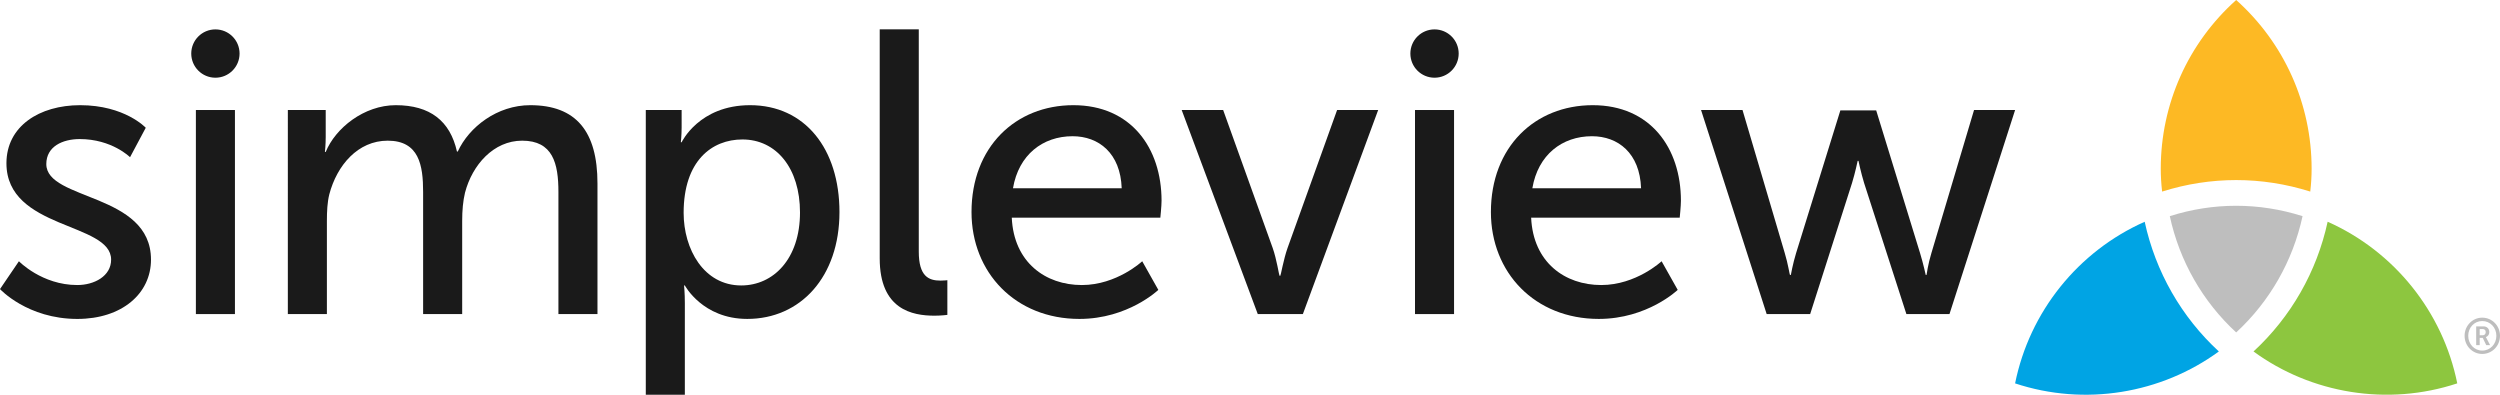 <?xml version="1.0" encoding="utf-8"?>
<!-- Generator: Adobe Illustrator 17.0.0, SVG Export Plug-In . SVG Version: 6.00 Build 0)  -->
<!DOCTYPE svg PUBLIC "-//W3C//DTD SVG 1.1//EN" "http://www.w3.org/Graphics/SVG/1.1/DTD/svg11.dtd">
<svg version="1.1" id="Layer_1" xmlns="http://www.w3.org/2000/svg" xmlns:xlink="http://www.w3.org/1999/xlink" x="0px" y="0px"
	 width="190px" height="30px" viewBox="0 0 190 30" enable-background="new 0 0 190 30" xml:space="preserve">
<g>
	<path fill="#1A1A1A" d="M129.28,8.361h3.151l3.213,10.881c0.245,0.797,0.367,1.655,0.398,1.655h0.062c0,0,0.153-0.858,0.397-1.655
		l3.366-10.85h2.724l3.335,10.85c0.245,0.797,0.429,1.655,0.429,1.655h0.061c0,0,0.122-0.858,0.368-1.655l3.243-10.881h3.121
		L148.16,23.87h-3.274l-3.214-9.961c-0.244-0.797-0.428-1.685-0.428-1.685h-0.061c0,0-0.184,0.888-0.429,1.685l-3.182,9.961h-3.305
		L129.28,8.361z"/>
	<g>
		<path fill="#1A1A1A" d="M81.577,7.994c4.376,0,6.701,3.249,6.701,7.264c0,0.398-0.092,1.287-0.092,1.287H76.895
			c0.153,3.402,2.57,5.118,5.324,5.118c2.662,0,4.59-1.808,4.59-1.808l1.224,2.176c0,0-2.295,2.207-5.997,2.207
			c-4.865,0-8.201-3.525-8.201-8.122C73.835,11.181,77.17,7.994,81.577,7.994z M85.249,14.307c-0.092-2.666-1.744-3.954-3.733-3.954
			c-2.264,0-4.1,1.41-4.529,3.954H85.249z"/>
		<path fill="#1A1A1A" d="M66.858,2.231h2.969v16.888c0,1.87,0.734,2.207,1.652,2.207c0.275,0,0.52-0.031,0.52-0.031v2.636
			c0,0-0.459,0.061-0.979,0.061c-1.683,0-4.162-0.46-4.162-4.352V2.231z"/>
		<path fill="#1A1A1A" d="M1.438,19.855c0,0,1.744,1.808,4.437,1.808c1.285,0,2.57-0.674,2.57-1.931
			c0-2.851-7.956-2.268-7.956-7.325c0-2.82,2.509-4.413,5.6-4.413c3.396,0,4.988,1.716,4.988,1.716l-1.194,2.238
			c0,0-1.377-1.379-3.824-1.379c-1.285,0-2.54,0.552-2.54,1.9c0,2.789,7.956,2.176,7.956,7.264c0,2.574-2.203,4.506-5.6,4.506
			C2.081,24.238,0,21.97,0,21.97L1.438,19.855z"/>
		<path fill="#1A1A1A" d="M21.878,8.361h2.876v2.054c0,0.613-0.061,1.134-0.061,1.134h0.061c0.735-1.808,2.907-3.555,5.324-3.555
			c2.601,0,4.131,1.195,4.651,3.525h0.061c0.857-1.87,2.999-3.525,5.508-3.525c3.489,0,5.11,1.992,5.11,5.946v9.931h-2.968v-9.287
			c0-2.176-0.429-3.893-2.755-3.893c-2.173,0-3.794,1.839-4.345,3.954c-0.153,0.643-0.214,1.348-0.214,2.145v7.081h-2.969v-9.287
			c0-2.023-0.306-3.893-2.692-3.893c-2.264,0-3.856,1.87-4.437,4.076c-0.153,0.613-0.184,1.318-0.184,2.023v7.081h-2.968V8.361z"/>
		<path fill="#1A1A1A" d="M49.081,8.361h2.723V9.68c0,0.613-0.061,1.134-0.061,1.134h0.061c0,0,1.316-2.82,5.202-2.82
			c4.161,0,6.793,3.31,6.793,8.122c0,4.934-2.968,8.122-7.008,8.122c-3.396,0-4.743-2.544-4.743-2.544h-0.061
			c0,0,0.061,0.552,0.061,1.349V30h-2.968V8.361z M56.332,21.694c2.448,0,4.468-2.023,4.468-5.547c0-3.371-1.805-5.548-4.376-5.548
			c-2.325,0-4.468,1.625-4.468,5.578C51.956,18.936,53.486,21.694,56.332,21.694z"/>
		<g>
			<path fill="#1A1A1A" d="M14.887,8.361h2.968V23.87h-2.968V8.361z"/>
			<circle fill="#1A1A1A" cx="16.371" cy="4.07" r="1.836"/>
		</g>
		<path fill="#1A1A1A" d="M121.049,7.994c4.375,0,6.701,3.249,6.701,7.264c0,0.398-0.092,1.287-0.092,1.287h-11.291
			c0.153,3.402,2.57,5.118,5.325,5.118c2.662,0,4.59-1.808,4.59-1.808l1.224,2.176c0,0-2.295,2.207-5.997,2.207
			c-4.865,0-8.2-3.525-8.2-8.122C113.307,11.181,116.643,7.994,121.049,7.994z M124.721,14.307
			c-0.092-2.666-1.744-3.954-3.733-3.954c-2.264,0-4.101,1.41-4.529,3.954H124.721z"/>
		<path fill="#1A1A1A" d="M89.808,8.361h3.152l3.763,10.482c0.306,0.859,0.49,2.115,0.521,2.115h0.061
			c0.031,0,0.245-1.256,0.551-2.115l3.764-10.482h3.121L99.018,23.87h-3.427L89.808,8.361z"/>
		<path fill="#1A1A1A" d="M107.54,8.361h2.968V23.87h-2.968V8.361z"/>
		<circle fill="#1A1A1A" cx="109.024" cy="4.07" r="1.836"/>
	</g>
</g>
<g>
	<g>
		<path fill="#BEBEBE" d="M188.649,24.142c0.751,0,1.351,0.612,1.351,1.379c0,0.767-0.6,1.379-1.351,1.379
			c-0.743,0-1.34-0.612-1.34-1.379C187.31,24.754,187.906,24.142,188.649,24.142z M188.649,26.644c0.607,0,1.075-0.492,1.075-1.122
			c0-0.631-0.468-1.123-1.075-1.123c-0.6,0-1.064,0.492-1.064,1.123C187.586,26.152,188.049,26.644,188.649,26.644z M188.189,24.804
			h0.547c0.268,0,0.449,0.17,0.449,0.434c0,0.219-0.144,0.348-0.26,0.378v0.008c0,0,0.015,0.015,0.049,0.08l0.272,0.525h-0.294
			l-0.264-0.552h-0.231v0.552h-0.267V24.804z M188.683,25.48c0.14,0,0.231-0.09,0.231-0.242c0-0.147-0.09-0.23-0.231-0.23h-0.226
			v0.472H188.683z"/>
	</g>
</g>
<path fill="#8DC63F" d="M176.901,16.852c-0.822,3.795-2.788,7.235-5.634,9.86c4.378,3.199,10.189,4.18,15.485,2.423
	C185.654,23.694,181.961,19.102,176.901,16.852z"/>
<path fill="#00A4E4" d="M153.147,29.137c5.301,1.757,11.107,0.773,15.485-2.426c-2.846-2.62-4.812-6.062-5.636-9.857
	C157.933,19.104,154.246,23.694,153.147,29.137z"/>
<path fill="#FDB924" d="M169.95,0c-3.652,3.268-5.732,7.901-5.732,12.822c0,0.553,0.032,1.125,0.103,1.738
	c3.685-1.166,7.57-1.166,11.259,0c0.071-0.611,0.103-1.185,0.103-1.738C175.682,7.901,173.603,3.268,169.95,0z"/>
<path fill="#BEBEBE" d="M164.905,16.428c0.736,3.405,2.495,6.489,5.045,8.837c2.55-2.351,4.309-5.435,5.044-8.837
	C171.683,15.376,168.206,15.376,164.905,16.428z"/>
<g>
</g>
<g>
</g>
<g>
</g>
<g>
</g>
<g>
</g>
<g>
</g>
</svg>
